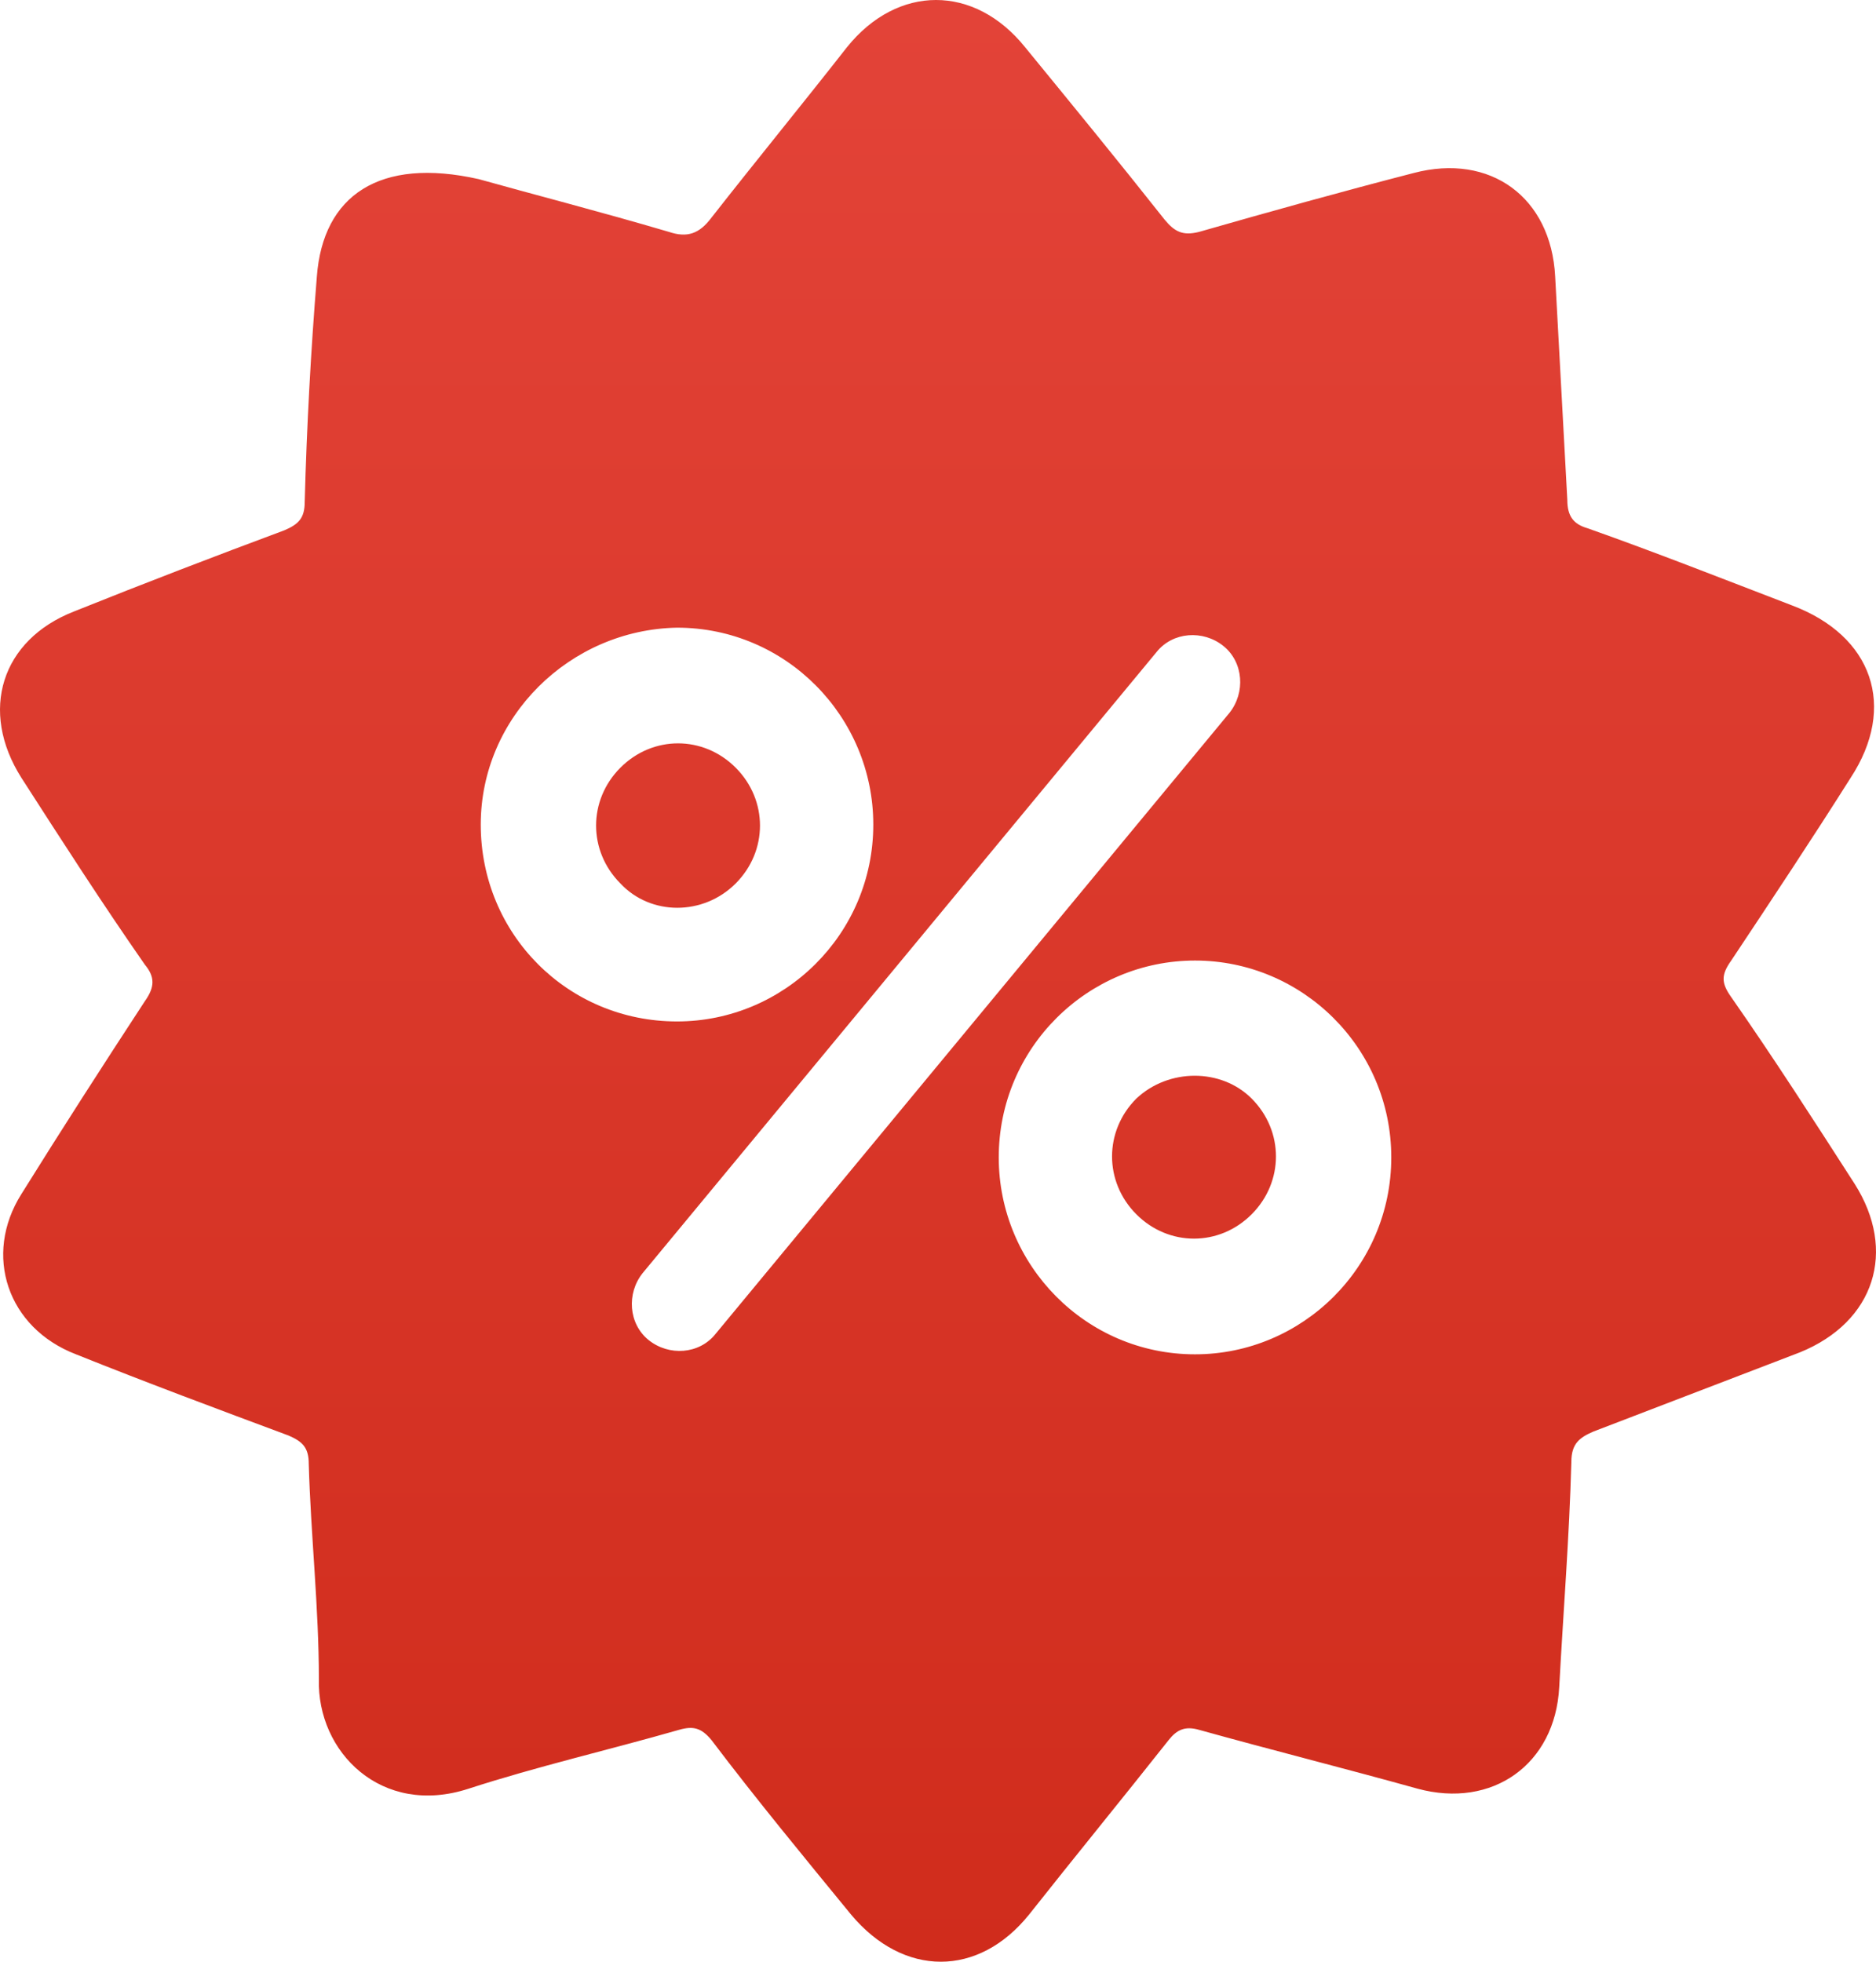 <svg width="110" height="115" viewBox="0 0 110 115" fill="none" xmlns="http://www.w3.org/2000/svg">
<g id="Vector">
<path id="Vector_2" d="M36.376 51.788C34.477 49.884 34.477 46.909 36.376 45.005C38.274 43.101 41.24 43.101 43.139 45.005C45.037 46.909 45.037 49.884 43.139 51.788C41.24 53.692 38.155 53.692 36.376 51.788ZM66.629 64.401C64.731 66.305 64.731 69.279 66.629 71.183C68.528 73.087 71.494 73.087 73.392 71.183C75.291 69.279 75.291 66.305 73.392 64.401C71.612 62.616 68.527 62.616 66.629 64.401ZM1.258 45.601C-1.234 41.675 0.071 37.511 4.342 35.844C8.495 34.178 12.529 32.631 16.68 31.085C17.511 30.728 17.867 30.371 17.867 29.419C17.985 25.017 18.223 20.614 18.579 16.212C18.935 11.453 22.256 9.192 28.07 10.501C31.036 11.334 35.189 12.405 39.223 13.594C40.291 13.951 41.002 13.713 41.715 12.761C44.325 9.429 47.053 6.098 49.664 2.766C52.63 -0.922 57.139 -0.922 60.105 2.766C62.833 6.098 65.562 9.429 68.291 12.88C68.884 13.594 69.359 13.832 70.308 13.594C74.461 12.404 78.732 11.215 82.884 10.144C87.392 8.954 90.951 11.572 91.188 16.212C91.426 20.614 91.662 24.898 91.9 29.301C91.9 30.253 92.256 30.729 93.087 30.967C97.12 32.394 101.036 33.941 105.069 35.488C109.815 37.273 111.239 41.438 108.51 45.602C106.255 49.172 103.883 52.742 101.51 56.311C100.917 57.144 100.917 57.62 101.51 58.452C104.002 62.022 106.374 65.71 108.747 69.399C111.239 73.325 109.934 77.489 105.544 79.275C101.51 80.822 97.476 82.368 93.442 83.915C92.611 84.272 92.137 84.629 92.137 85.699C92.018 90.102 91.663 94.505 91.425 98.907C91.188 103.428 87.51 106.046 83.12 104.856C78.849 103.666 74.578 102.595 70.307 101.406C69.476 101.168 69.002 101.406 68.528 102.001C65.799 105.451 63.07 108.784 60.341 112.234C57.375 115.922 52.986 115.922 49.901 112.234C47.172 108.902 44.324 105.451 41.714 102.001C41.121 101.287 40.647 101.168 39.816 101.406C35.663 102.596 31.511 103.547 27.477 104.856C22.376 106.522 18.579 102.715 18.698 98.431C18.698 94.266 18.223 89.983 18.104 85.819C18.104 84.867 17.748 84.51 16.918 84.153C12.765 82.606 8.613 81.06 4.46 79.394C0.426 77.847 -0.998 73.564 1.256 69.995C3.629 66.187 6.002 62.499 8.494 58.691C9.087 57.858 9.087 57.264 8.494 56.55C6.004 52.979 3.63 49.289 1.258 45.601ZM70.07 56.309C63.782 56.309 58.562 61.425 58.562 67.851C58.562 74.157 63.663 79.393 70.07 79.393C76.358 79.393 81.578 74.277 81.578 67.851C81.578 61.426 76.358 56.309 70.07 56.309ZM37.681 74.633C36.731 75.823 36.85 77.607 38.036 78.559C39.223 79.511 41.002 79.393 41.952 78.202L72.087 41.793C73.036 40.603 72.918 38.818 71.731 37.866C70.544 36.914 68.765 37.033 67.816 38.223L37.681 74.633ZM28.189 48.337C28.189 54.762 33.29 59.879 39.697 59.879C45.985 59.879 51.206 54.763 51.206 48.337C51.206 42.031 46.104 36.795 39.697 36.795C33.409 36.914 28.189 42.031 28.189 48.337Z" fill="url(#paint0_linear_482_2790)"/>
</g>
<defs>
<linearGradient id="paint0_linear_482_2790" x1="55" y1="0" x2="55" y2="115" gradientUnits="userSpaceOnUse">
<stop stop-color="#E34338"/>
<stop offset="1" stop-color="#D02C1C"/>
</linearGradient>
</defs>
</svg>
